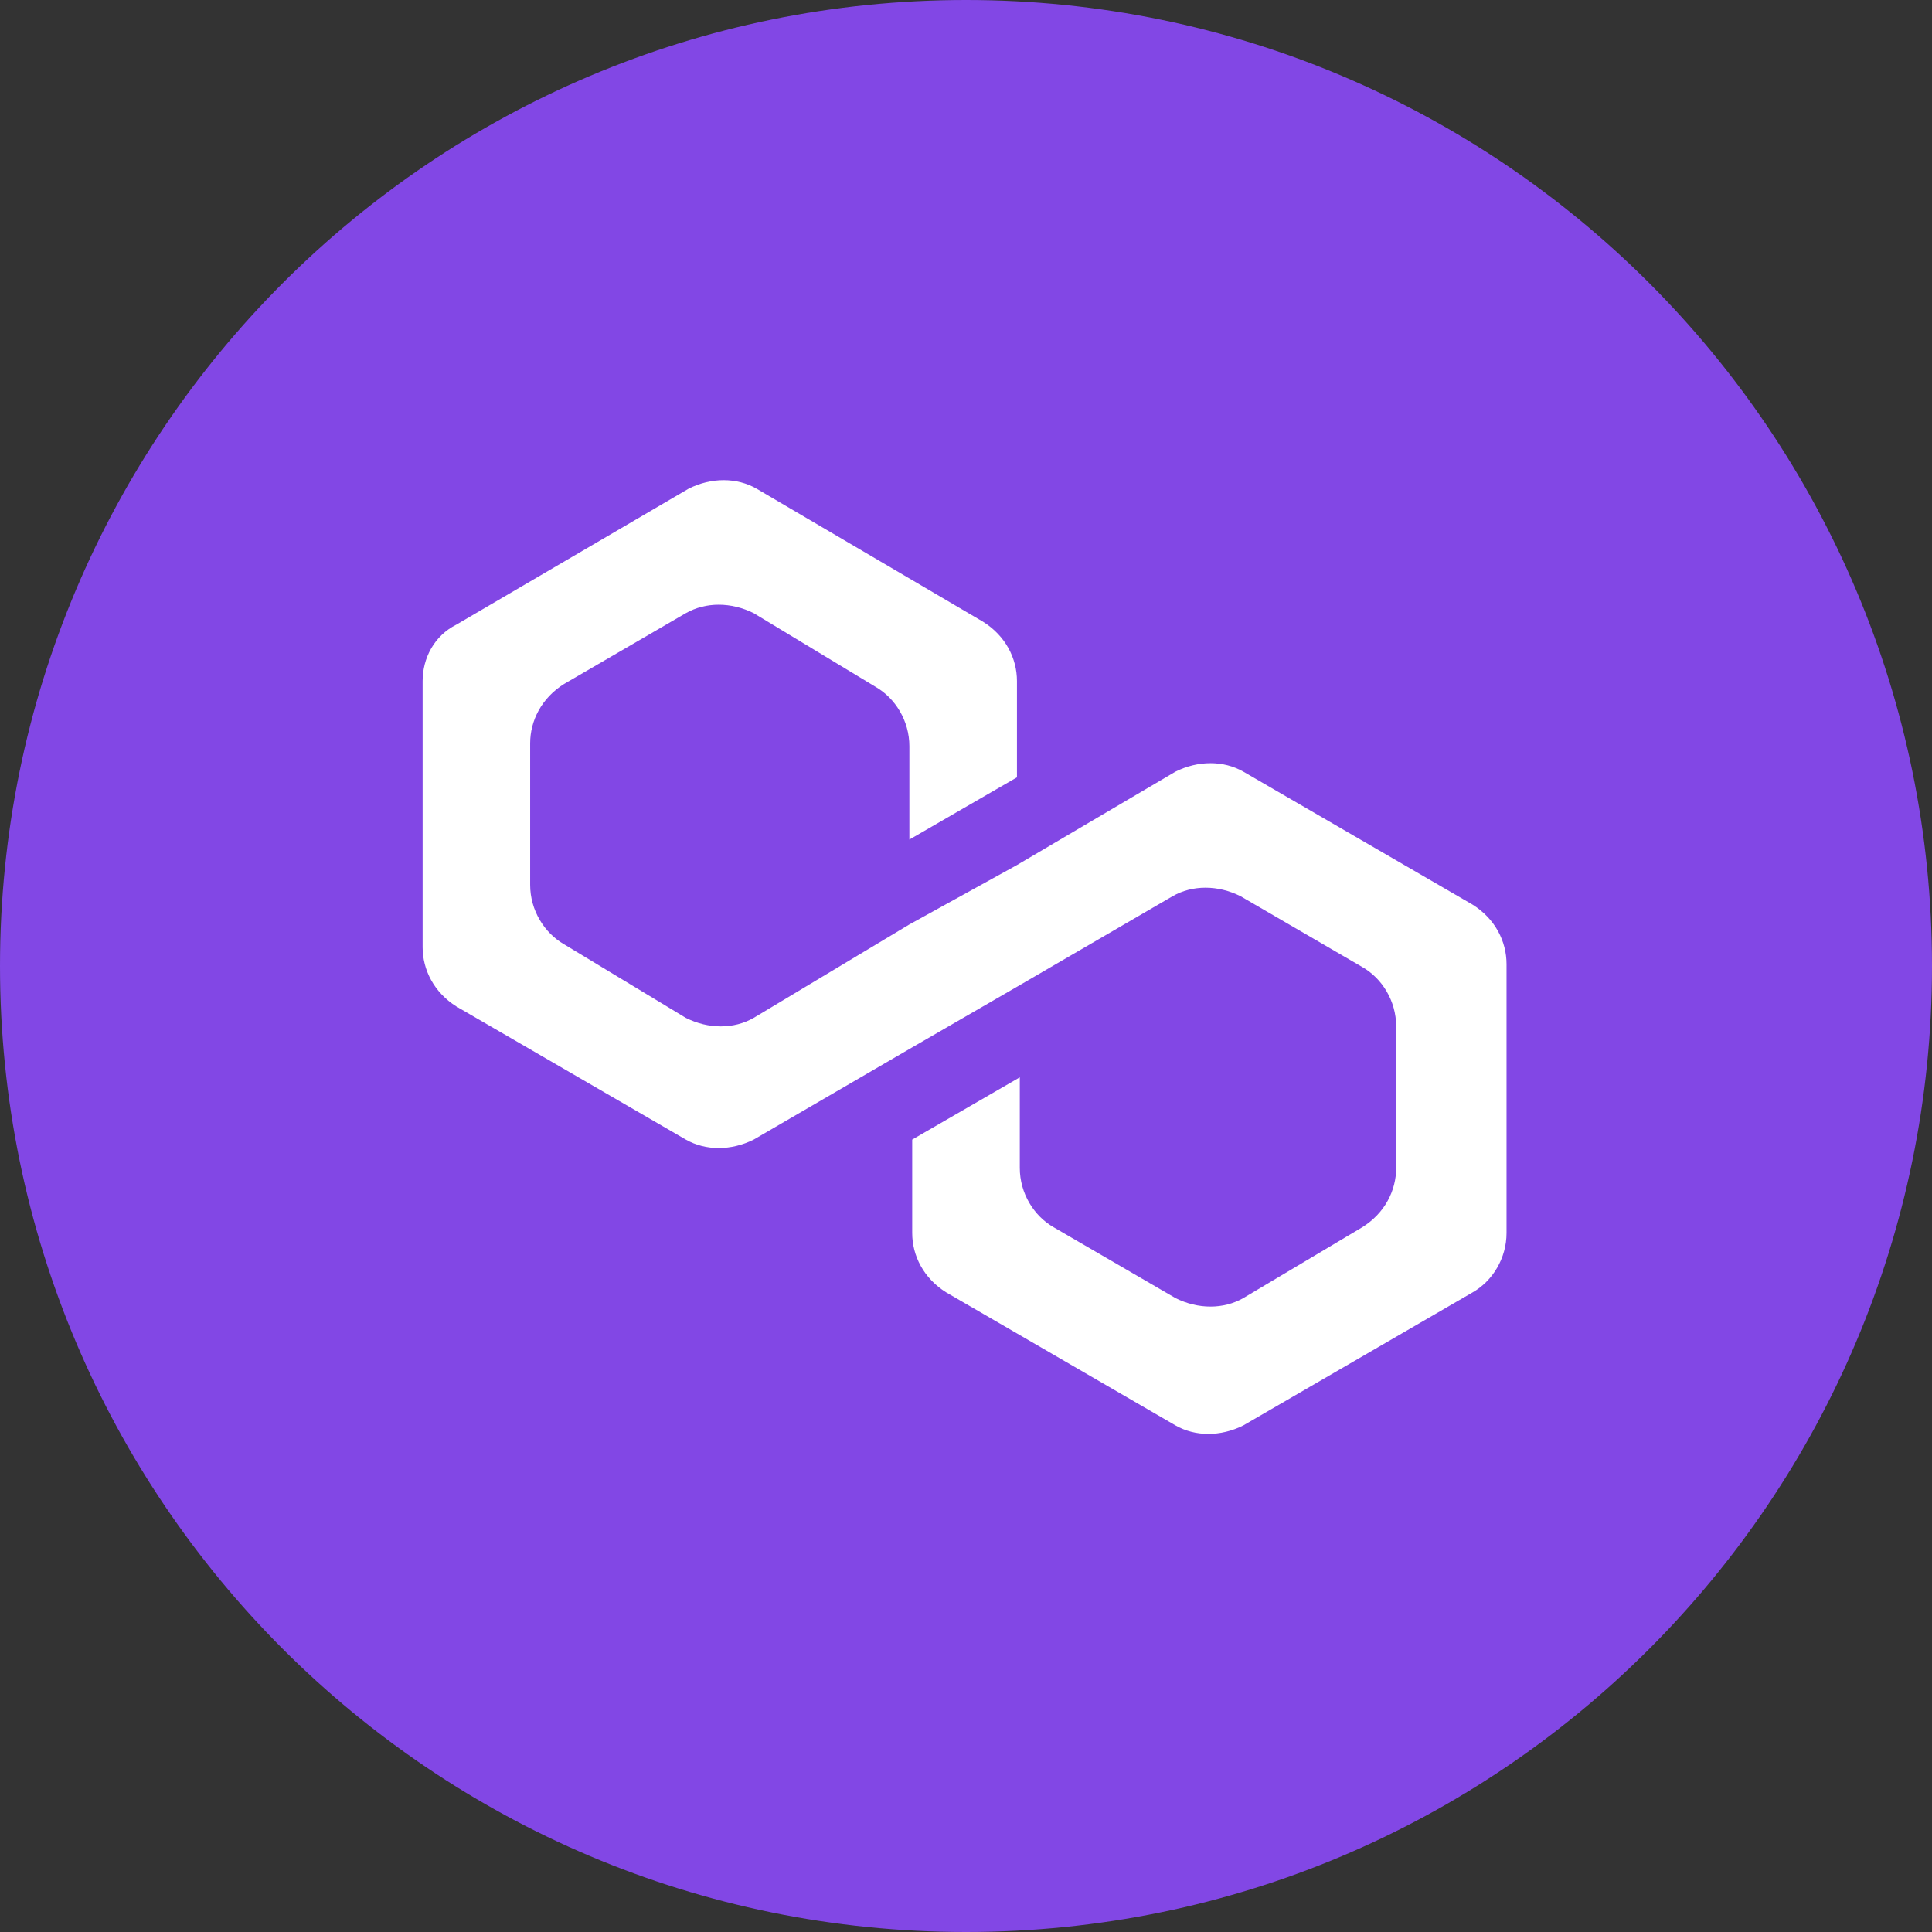 <svg width="32" height="32" viewBox="0 0 32 32" fill="none" xmlns="http://www.w3.org/2000/svg">
<rect x="0" y="0" width="32" height="32" fill="#333333" stroke="none"/>
<g clip-path="url(#clip0_1_627)">
<path d="M32 16C32 7.163 24.837 0 16 0C7.163 0 0 7.163 0 16C0 24.837 7.163 32 16 32C24.837 32 32 24.837 32 16Z" fill="#8247E5"/>
<path d="M20.594 12.781C20.266 12.594 19.844 12.594 19.469 12.781L16.844 14.328L15.062 15.312L12.484 16.859C12.156 17.047 11.734 17.047 11.359 16.859L9.344 15.641C9.016 15.453 8.781 15.078 8.781 14.656V12.312C8.781 11.938 8.969 11.562 9.344 11.328L11.359 10.156C11.688 9.969 12.109 9.969 12.484 10.156L14.5 11.375C14.828 11.562 15.062 11.938 15.062 12.359V13.906L16.844 12.875V11.281C16.844 10.906 16.656 10.531 16.281 10.297L12.531 8.094C12.203 7.906 11.781 7.906 11.406 8.094L7.562 10.344C7.188 10.531 7 10.906 7 11.281V15.688C7 16.062 7.188 16.438 7.562 16.672L11.359 18.875C11.688 19.062 12.109 19.062 12.484 18.875L15.062 17.375L16.844 16.344L19.422 14.844C19.75 14.656 20.172 14.656 20.547 14.844L22.562 16.016C22.891 16.203 23.125 16.578 23.125 17V19.344C23.125 19.719 22.938 20.094 22.562 20.328L20.594 21.5C20.266 21.688 19.844 21.688 19.469 21.5L17.453 20.328C17.125 20.141 16.891 19.766 16.891 19.344V17.844L15.109 18.875V20.422C15.109 20.797 15.297 21.172 15.672 21.406L19.469 23.609C19.797 23.797 20.219 23.797 20.594 23.609L24.391 21.406C24.719 21.219 24.953 20.844 24.953 20.422V15.969C24.953 15.594 24.766 15.219 24.391 14.984L20.594 12.781Z" fill="white"/>
</g>
<defs>
<clipPath id="clip0_1_627">
<rect width="32" height="32" fill="white"/>
</clipPath>
</defs>
</svg>

